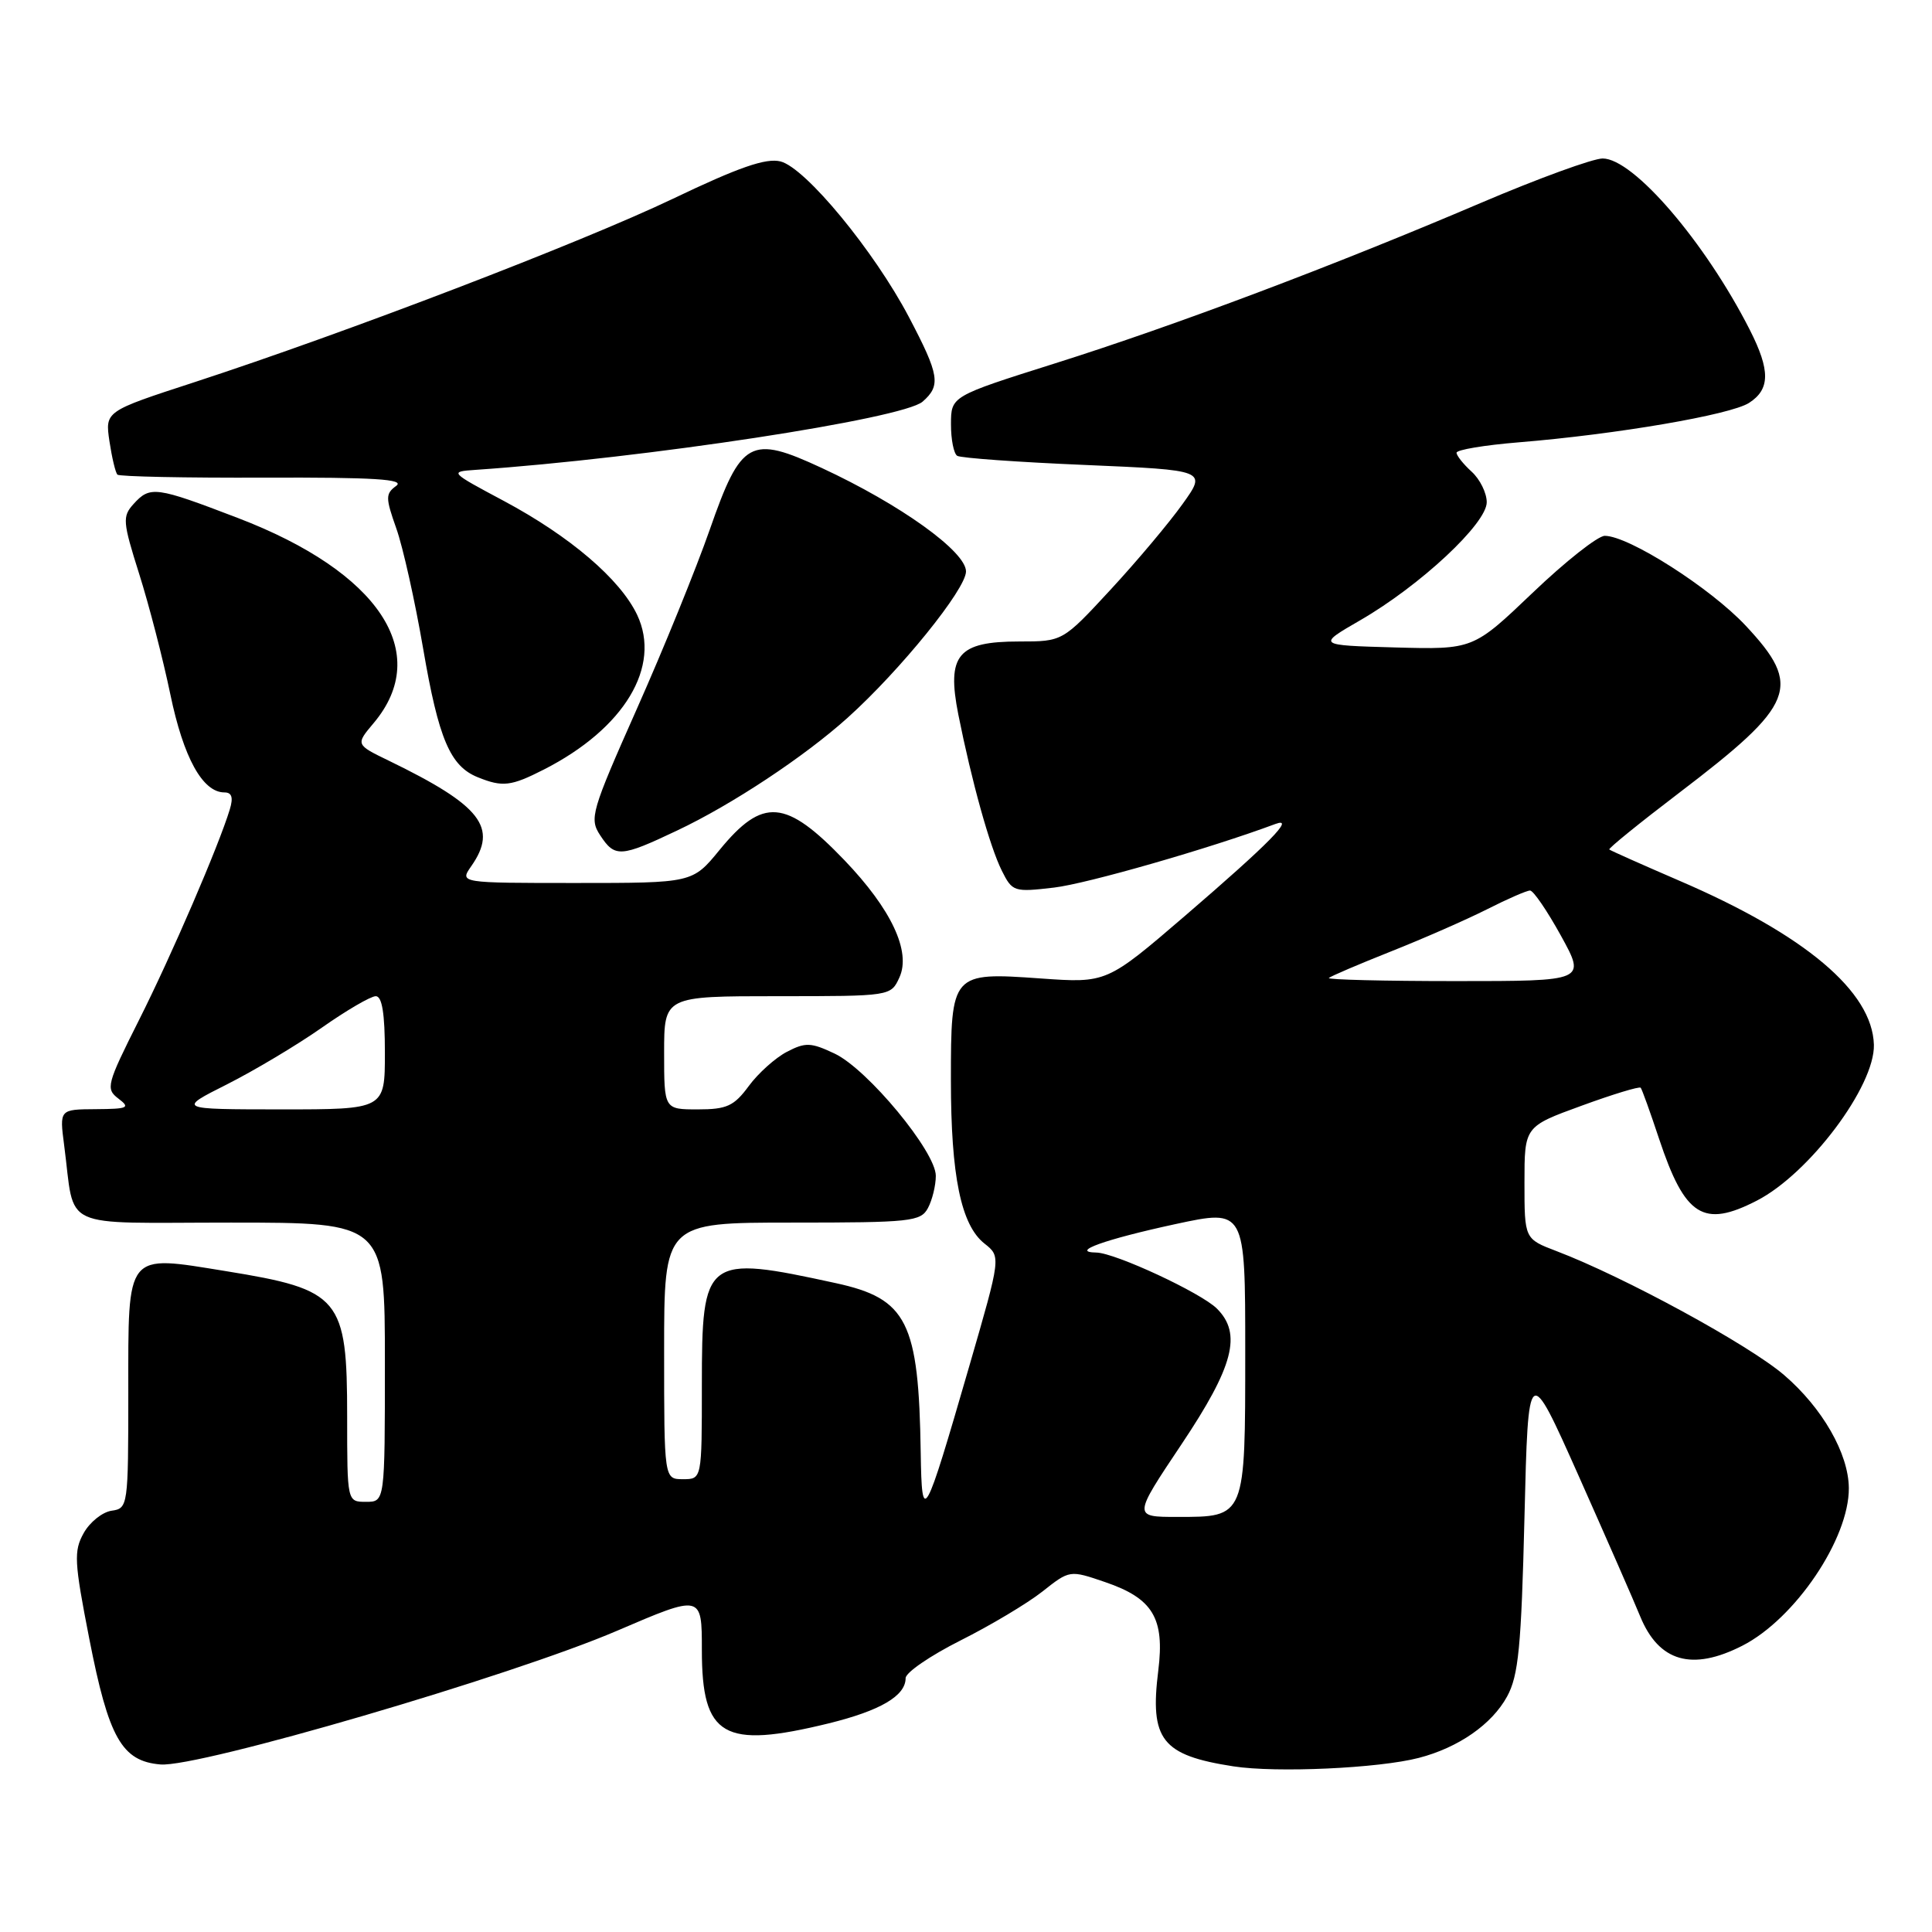 <?xml version="1.0" encoding="UTF-8" standalone="no"?>
<!DOCTYPE svg PUBLIC "-//W3C//DTD SVG 1.1//EN" "http://www.w3.org/Graphics/SVG/1.1/DTD/svg11.dtd" >
<svg xmlns="http://www.w3.org/2000/svg" xmlns:xlink="http://www.w3.org/1999/xlink" version="1.1" viewBox="0 0 256 256">
 <g >
 <path fill="currentColor"
d=" M 188.00 232.93 C 193.25 231.57 197.69 228.48 199.70 224.79 C 201.21 222.03 201.58 218.21 202.00 201.04 C 202.50 180.58 202.50 180.58 209.17 195.54 C 212.83 203.77 216.51 212.15 217.33 214.17 C 219.80 220.20 224.20 221.47 230.88 218.06 C 237.87 214.49 245.03 203.88 244.98 197.17 C 244.94 192.60 241.48 186.56 236.39 182.19 C 231.71 178.18 215.23 169.20 206.25 165.78 C 202.00 164.16 202.00 164.16 202.00 156.71 C 202.00 149.27 202.00 149.27 209.55 146.52 C 213.70 145.00 217.23 143.93 217.40 144.13 C 217.57 144.33 218.67 147.38 219.84 150.91 C 223.27 161.20 225.70 162.74 232.79 159.09 C 239.74 155.52 248.45 143.91 248.30 138.43 C 248.10 131.38 239.18 123.86 222.50 116.69 C 217.55 114.55 213.38 112.70 213.24 112.56 C 213.09 112.42 217.25 109.05 222.49 105.06 C 237.93 93.30 238.86 90.97 231.31 82.90 C 226.63 77.90 215.81 71.00 212.64 71.00 C 211.73 71.00 207.43 74.39 203.09 78.54 C 195.20 86.07 195.20 86.07 184.85 85.79 C 174.50 85.50 174.50 85.50 180.25 82.18 C 188.20 77.58 197.00 69.37 197.00 66.55 C 197.00 65.32 196.10 63.50 195.00 62.50 C 193.90 61.50 193.00 60.37 193.00 59.99 C 193.00 59.60 196.71 58.98 201.25 58.61 C 214.20 57.55 229.28 54.97 231.75 53.39 C 234.56 51.59 234.59 49.09 231.86 43.71 C 225.94 32.07 216.44 21.00 212.36 21.00 C 211.08 21.00 203.83 23.64 196.26 26.87 C 176.63 35.25 155.65 43.15 139.76 48.16 C 126.02 52.50 126.02 52.50 126.01 56.19 C 126.00 58.22 126.38 60.12 126.84 60.40 C 127.31 60.69 134.94 61.24 143.80 61.61 C 159.91 62.30 159.91 62.30 156.70 66.78 C 154.94 69.25 150.65 74.36 147.16 78.13 C 140.81 85.00 140.81 85.00 135.06 85.00 C 126.90 85.00 125.42 86.78 126.98 94.67 C 128.75 103.53 131.15 112.18 132.75 115.38 C 134.14 118.16 134.36 118.23 139.66 117.61 C 144.02 117.10 160.28 112.43 169.00 109.18 C 171.70 108.18 168.16 111.77 157.07 121.31 C 146.64 130.27 146.64 130.27 137.88 129.65 C 126.08 128.81 126.00 128.91 126.00 143.13 C 126.00 155.82 127.34 162.33 130.45 164.78 C 132.64 166.51 132.64 166.51 128.44 181.00 C 122.46 201.64 122.15 202.18 122.00 192.50 C 121.74 175.12 120.21 172.08 110.74 170.02 C 93.42 166.25 93.00 166.57 93.00 183.57 C 93.00 196.00 93.00 196.00 90.50 196.00 C 88.00 196.00 88.00 196.00 88.00 179.00 C 88.00 162.00 88.00 162.00 104.96 162.00 C 120.71 162.00 122.00 161.86 122.96 160.07 C 123.53 159.00 124.00 157.08 124.00 155.80 C 124.00 152.60 114.96 141.68 110.60 139.61 C 107.45 138.12 106.73 138.09 104.27 139.37 C 102.75 140.16 100.47 142.20 99.22 143.90 C 97.26 146.56 96.31 147.00 92.47 147.00 C 88.00 147.00 88.00 147.00 88.00 139.50 C 88.00 132.00 88.00 132.00 103.02 132.00 C 118.04 132.00 118.04 132.00 119.18 129.51 C 120.74 126.08 118.11 120.47 111.89 113.98 C 104.11 105.87 101.08 105.62 95.34 112.63 C 91.76 117.00 91.76 117.00 76.32 117.00 C 60.89 117.00 60.89 117.00 62.44 114.78 C 66.03 109.65 63.77 106.75 51.55 100.81 C 47.11 98.66 47.11 98.66 49.52 95.80 C 57.33 86.51 50.24 75.80 31.53 68.64 C 20.62 64.46 19.89 64.36 17.69 66.79 C 16.20 68.44 16.26 69.14 18.44 76.04 C 19.74 80.14 21.60 87.33 22.57 92.00 C 24.31 100.40 26.85 105.00 29.74 105.00 C 30.72 105.00 30.93 105.67 30.45 107.25 C 29.00 112.04 22.76 126.53 18.42 135.16 C 14.13 143.70 13.98 144.27 15.69 145.57 C 17.30 146.79 16.98 146.94 12.69 146.97 C 7.88 147.00 7.88 147.00 8.50 151.75 C 10.01 163.16 7.50 162.00 30.58 162.00 C 51.00 162.00 51.00 162.00 51.00 180.50 C 51.00 199.00 51.00 199.00 48.50 199.00 C 46.00 199.00 46.00 199.00 46.00 187.72 C 46.00 171.95 45.12 170.89 29.92 168.43 C 16.56 166.27 17.00 165.72 17.00 184.47 C 17.00 199.60 16.96 199.87 14.78 200.18 C 13.56 200.36 11.90 201.69 11.09 203.14 C 9.76 205.52 9.83 206.93 11.83 217.14 C 14.40 230.29 16.14 233.37 21.26 233.80 C 26.27 234.23 67.88 222.05 81.75 216.09 C 93.00 211.26 93.00 211.26 93.00 218.63 C 93.00 230.13 95.84 231.77 109.79 228.36 C 116.66 226.67 120.00 224.71 120.00 222.36 C 120.00 221.62 123.26 219.39 127.25 217.38 C 131.24 215.38 136.13 212.46 138.12 210.89 C 141.74 208.03 141.74 208.03 146.42 209.63 C 152.76 211.79 154.34 214.41 153.48 221.34 C 152.33 230.53 153.93 232.58 163.43 234.05 C 169.12 234.93 182.68 234.31 188.00 232.93 Z  M 89.72 110.05 C 96.97 106.63 106.60 100.25 112.31 95.11 C 119.30 88.82 128.00 78.06 128.00 75.72 C 128.00 73.08 119.28 66.83 108.89 62.01 C 99.42 57.61 98.20 58.28 94.05 70.17 C 92.26 75.30 87.92 85.99 84.39 93.92 C 78.35 107.52 78.07 108.46 79.52 110.67 C 81.47 113.65 82.22 113.61 89.72 110.05 Z  M 72.08 101.96 C 82.73 96.53 87.67 88.32 84.42 81.46 C 82.17 76.74 75.54 71.07 66.75 66.37 C 59.57 62.54 59.53 62.50 63.00 62.26 C 85.42 60.72 119.64 55.50 122.25 53.22 C 124.70 51.08 124.48 49.71 120.44 42.02 C 115.83 33.25 106.73 22.22 103.42 21.39 C 101.50 20.91 97.91 22.15 89.18 26.33 C 76.97 32.16 45.87 44.08 25.71 50.66 C 13.92 54.50 13.92 54.50 14.50 58.46 C 14.83 60.64 15.30 62.63 15.56 62.89 C 15.81 63.15 24.58 63.33 35.05 63.29 C 49.63 63.24 53.70 63.50 52.50 64.38 C 51.07 65.43 51.07 65.94 52.51 70.01 C 53.39 72.48 54.99 79.65 56.07 85.95 C 58.12 97.92 59.65 101.52 63.31 102.99 C 66.60 104.32 67.71 104.19 72.08 101.96 Z  M 156.56 191.37 C 163.46 181.05 164.59 176.73 161.25 173.40 C 159.16 171.31 147.77 166.01 145.27 165.97 C 141.70 165.91 146.37 164.23 155.75 162.20 C 165.00 160.21 165.00 160.21 165.00 179.03 C 165.00 201.17 165.07 201.00 155.99 201.00 C 150.12 201.00 150.12 201.00 156.56 191.37 Z  M 30.08 143.68 C 33.70 141.85 39.35 138.48 42.63 136.18 C 45.90 133.88 49.13 132.00 49.79 132.00 C 50.63 132.00 51.00 134.31 51.00 139.50 C 51.00 147.00 51.00 147.00 37.25 147.00 C 23.50 146.99 23.50 146.99 30.08 143.68 Z  M 176.08 129.59 C 176.31 129.36 180.01 127.78 184.31 126.07 C 188.60 124.37 194.33 121.85 197.03 120.49 C 199.73 119.12 202.29 118.00 202.74 118.00 C 203.18 118.00 205.02 120.70 206.84 124.00 C 210.14 130.00 210.14 130.00 192.90 130.00 C 183.42 130.00 175.85 129.81 176.08 129.59 Z "/>
</g>
</svg>